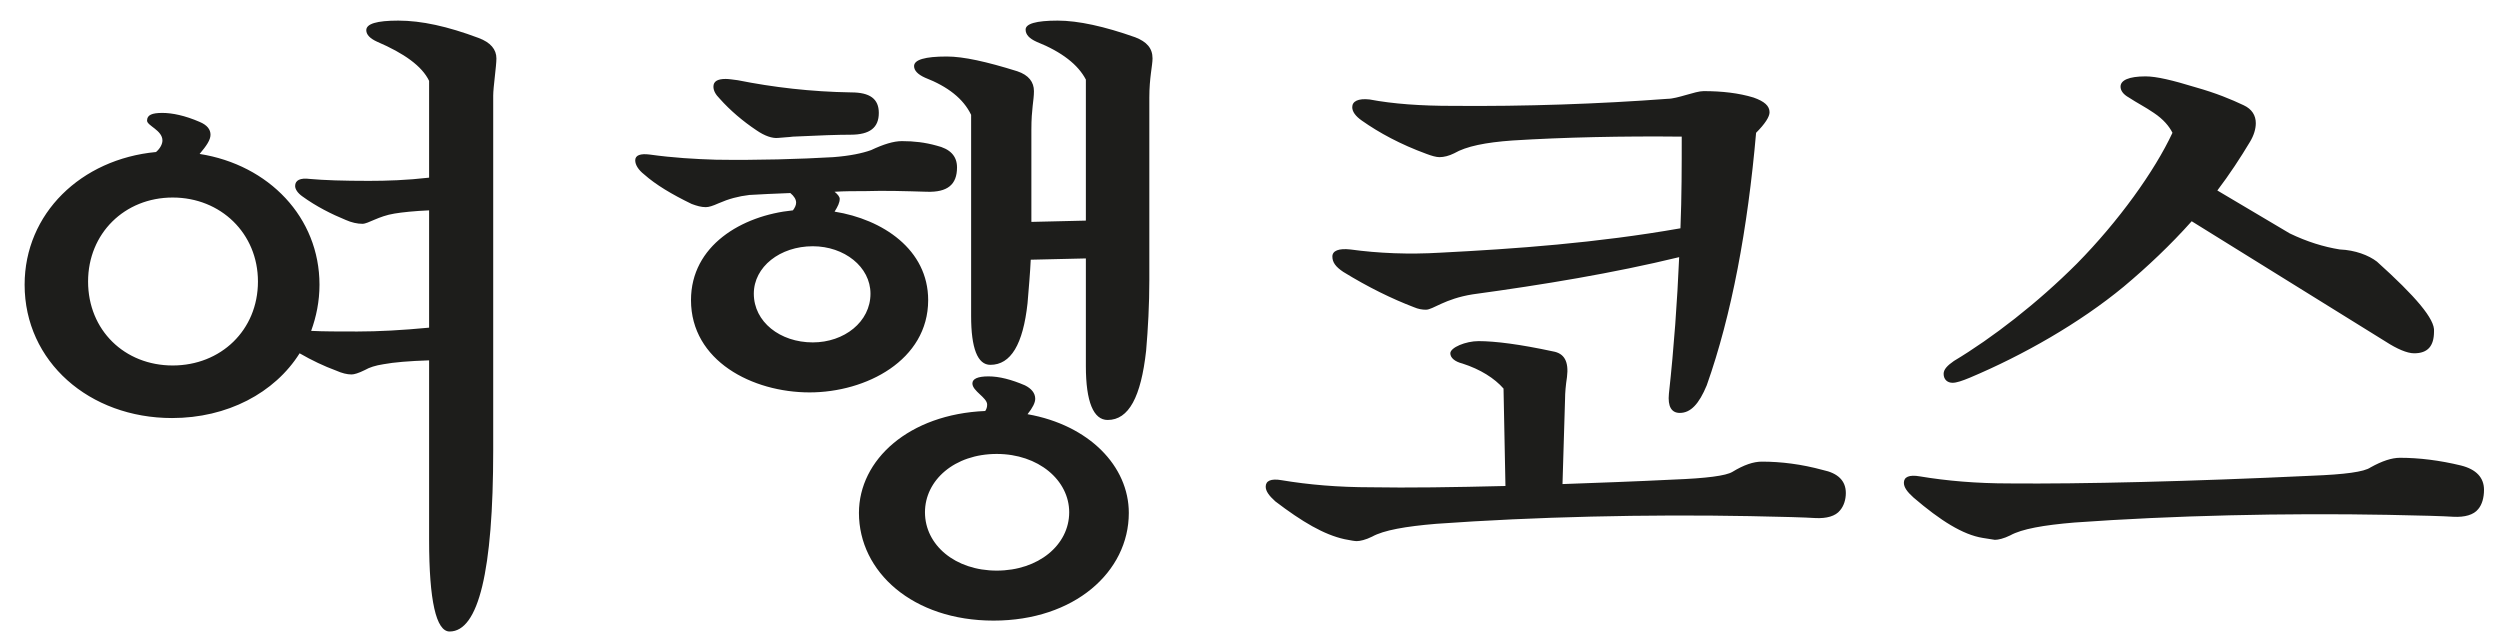 <?xml version="1.0" encoding="UTF-8"?>
<svg width="78px" height="20px" viewBox="0 0 78 20" version="1.1" xmlns="http://www.w3.org/2000/svg" xmlns:xlink="http://www.w3.org/1999/xlink">
    <!-- Generator: Sketch 51.3 (57544) - http://www.bohemiancoding.com/sketch -->
    <title>여행코스</title>
    <desc>Created with Sketch.</desc>
    <defs></defs>
    <g id="Page-1" stroke="none" stroke-width="1" fill="none" fill-rule="evenodd">
        <g id="여행코스_1" transform="translate(-47, -38)" fill="#1D1D1B">
            <g id="상단컨텐츠">
                <path d="M53.568,42.203 C53.568,42.363 53.448,42.543 53.228,42.803 C55.388,43.143 56.968,44.783 56.968,46.883 C56.968,47.403 56.868,47.883 56.708,48.323 C57.088,48.343 57.568,48.343 58.148,48.343 C58.808,48.343 59.548,48.303 60.388,48.223 L60.388,44.563 C59.928,44.583 59.548,44.623 59.308,44.663 C58.808,44.743 58.488,44.983 58.308,44.983 C58.148,44.983 57.968,44.943 57.788,44.863 C57.348,44.683 56.868,44.443 56.428,44.123 C56.288,44.023 56.208,43.903 56.208,43.803 C56.208,43.623 56.368,43.543 56.668,43.583 C57.108,43.623 57.708,43.643 58.508,43.643 C59.068,43.643 59.688,43.623 60.388,43.543 L60.388,40.523 C60.168,40.063 59.608,39.663 58.768,39.303 C58.548,39.203 58.428,39.083 58.428,38.943 C58.428,38.743 58.748,38.643 59.428,38.643 C60.148,38.643 60.968,38.823 61.928,39.183 C62.308,39.323 62.488,39.543 62.488,39.823 C62.488,40.063 62.388,40.723 62.388,40.983 L62.388,52.043 C62.388,55.823 61.928,57.703 61.028,57.703 C60.608,57.703 60.388,56.743 60.388,54.843 L60.388,49.243 C59.768,49.263 59.288,49.303 58.968,49.363 C58.708,49.403 58.528,49.463 58.388,49.543 C58.188,49.643 58.048,49.683 57.968,49.683 C57.828,49.683 57.668,49.643 57.488,49.563 C57.108,49.423 56.728,49.243 56.348,49.023 C55.568,50.263 54.088,51.043 52.368,51.043 C49.788,51.043 47.768,49.283 47.768,46.883 C47.768,44.663 49.528,42.963 51.868,42.743 C52.008,42.623 52.068,42.483 52.068,42.383 C52.068,42.063 51.588,41.923 51.588,41.763 C51.588,41.583 51.748,41.523 52.068,41.523 C52.368,41.523 52.768,41.603 53.228,41.803 C53.468,41.903 53.568,42.043 53.568,42.203 Z M49.748,46.783 C49.748,48.303 50.888,49.403 52.388,49.403 C53.888,49.403 55.048,48.303 55.048,46.783 C55.048,45.283 53.888,44.163 52.388,44.163 C50.888,44.163 49.748,45.283 49.748,46.783 Z M75.959,47.363 C75.959,49.243 74.019,50.243 72.259,50.243 C70.479,50.243 68.559,49.263 68.559,47.363 C68.559,45.663 70.139,44.723 71.739,44.563 C71.799,44.483 71.839,44.403 71.839,44.323 C71.839,44.223 71.779,44.123 71.659,44.023 C71.139,44.043 70.699,44.063 70.379,44.083 C70.039,44.123 69.739,44.203 69.419,44.343 C69.239,44.423 69.119,44.463 69.019,44.463 C68.879,44.463 68.739,44.423 68.579,44.363 C67.959,44.063 67.459,43.763 67.099,43.443 C66.919,43.303 66.819,43.143 66.819,43.003 C66.819,42.843 66.979,42.783 67.279,42.823 C67.999,42.923 68.679,42.963 69.339,42.983 C70.619,43.003 71.979,42.963 72.999,42.903 C73.519,42.863 73.899,42.783 74.179,42.683 C74.559,42.503 74.879,42.403 75.139,42.403 C75.519,42.403 75.859,42.443 76.219,42.543 C76.639,42.643 76.859,42.863 76.859,43.223 C76.859,43.763 76.559,44.003 75.919,43.983 C75.259,43.963 74.599,43.943 73.999,43.963 C73.659,43.963 73.359,43.963 73.039,43.983 C73.139,44.063 73.199,44.143 73.199,44.203 C73.199,44.323 73.139,44.443 73.039,44.603 C74.539,44.843 75.959,45.783 75.959,47.363 Z M73.799,54.003 C73.799,52.343 75.359,50.923 77.739,50.823 C77.779,50.763 77.799,50.703 77.799,50.623 C77.799,50.403 77.339,50.203 77.339,49.963 C77.339,49.823 77.499,49.743 77.839,49.743 C78.179,49.743 78.559,49.843 78.979,50.023 C79.179,50.123 79.299,50.263 79.299,50.443 C79.299,50.563 79.219,50.723 79.059,50.923 C80.979,51.263 82.219,52.543 82.219,54.003 C82.219,55.843 80.519,57.363 77.999,57.363 C75.479,57.363 73.799,55.843 73.799,54.003 Z M82.859,46.743 C82.859,47.503 82.819,48.243 82.759,48.943 C82.599,50.383 82.219,51.103 81.559,51.103 C81.119,51.103 80.879,50.543 80.879,49.423 L80.879,46.063 L79.159,46.103 C79.139,46.523 79.099,46.983 79.059,47.463 C78.919,48.743 78.539,49.383 77.899,49.383 C77.499,49.383 77.299,48.863 77.299,47.863 L77.299,41.583 C77.059,41.083 76.579,40.703 75.859,40.423 C75.639,40.323 75.519,40.203 75.519,40.063 C75.519,39.863 75.859,39.763 76.539,39.763 C77.059,39.763 77.779,39.923 78.739,40.223 C79.099,40.343 79.259,40.563 79.259,40.843 C79.259,41.143 79.179,41.383 79.179,42.043 L79.179,44.923 L80.879,44.883 L80.879,40.483 C80.639,40.023 80.139,39.623 79.339,39.303 C79.119,39.203 78.999,39.083 78.999,38.923 C78.999,38.743 79.319,38.643 79.999,38.643 C80.639,38.643 81.459,38.823 82.419,39.163 C82.779,39.303 82.959,39.503 82.959,39.823 C82.959,40.043 82.859,40.423 82.859,41.043 L82.859,46.743 Z M75.859,53.983 C75.859,55.003 76.799,55.803 78.099,55.803 C79.399,55.803 80.359,55.003 80.359,53.983 C80.359,52.983 79.399,52.163 78.099,52.163 C76.779,52.163 75.859,52.983 75.859,53.983 Z M74.159,47.163 C74.159,46.323 73.339,45.683 72.359,45.683 C71.339,45.683 70.519,46.323 70.519,47.163 C70.519,48.043 71.339,48.683 72.359,48.683 C73.339,48.683 74.159,48.043 74.159,47.163 Z M74.419,41.523 C74.419,41.983 74.139,42.203 73.539,42.203 C73.159,42.203 72.559,42.223 71.739,42.263 C71.599,42.283 71.459,42.283 71.279,42.303 C71.099,42.323 70.859,42.243 70.599,42.063 C70.179,41.783 69.779,41.443 69.459,41.083 C69.319,40.943 69.259,40.823 69.259,40.703 C69.259,40.543 69.379,40.463 69.639,40.463 C69.739,40.463 69.859,40.483 70.019,40.503 C71.119,40.723 72.299,40.863 73.559,40.883 C74.139,40.883 74.419,41.083 74.419,41.523 Z M102.21,41.503 C102.21,41.643 102.07,41.863 101.79,42.143 C101.53,45.123 101.03,47.823 100.25,50.023 C100.01,50.603 99.75,50.883 99.41,50.883 C99.15,50.883 99.03,50.683 99.07,50.283 C99.23,48.823 99.33,47.403 99.39,46.023 C97.33,46.523 95.15,46.883 92.95,47.183 C92.07,47.323 91.71,47.663 91.49,47.663 C91.37,47.663 91.25,47.643 91.11,47.583 C90.43,47.323 89.69,46.963 88.91,46.483 C88.67,46.323 88.57,46.183 88.57,46.003 C88.57,45.823 88.77,45.743 89.13,45.783 C90.01,45.903 90.95,45.943 91.95,45.883 C94.29,45.763 96.81,45.583 99.43,45.123 C99.47,44.123 99.47,43.183 99.47,42.263 C97.63,42.243 95.79,42.283 94.19,42.383 C93.35,42.443 92.75,42.563 92.37,42.783 C92.21,42.863 92.05,42.903 91.91,42.903 C91.81,42.903 91.67,42.863 91.51,42.803 C90.69,42.503 90.03,42.143 89.49,41.763 C89.29,41.623 89.19,41.483 89.19,41.343 C89.19,41.163 89.37,41.063 89.73,41.103 C90.47,41.243 91.33,41.303 92.31,41.303 C94.59,41.323 96.89,41.243 99.03,41.083 C99.33,41.083 99.89,40.843 100.15,40.843 C100.73,40.843 101.25,40.903 101.71,41.043 C102.05,41.163 102.21,41.303 102.21,41.503 Z M104.59,53.383 C104.59,53.583 104.53,53.783 104.41,53.923 C104.27,54.103 103.99,54.183 103.63,54.163 C103.33,54.143 102.65,54.123 101.59,54.103 C98.39,54.043 94.87,54.123 91.81,54.343 C90.85,54.423 90.17,54.543 89.81,54.743 C89.61,54.843 89.43,54.883 89.33,54.883 C89.27,54.883 89.15,54.863 88.95,54.823 C88.31,54.683 87.63,54.283 86.79,53.643 C86.59,53.463 86.49,53.323 86.49,53.183 C86.49,53.003 86.65,52.923 86.99,52.983 C87.83,53.123 88.75,53.203 89.79,53.203 C90.91,53.223 92.35,53.203 93.97,53.163 L93.91,50.123 C93.63,49.803 93.19,49.523 92.63,49.343 C92.39,49.283 92.25,49.163 92.25,49.023 C92.25,48.843 92.73,48.643 93.13,48.643 C93.65,48.643 94.43,48.743 95.45,48.963 C95.81,49.023 95.95,49.283 95.89,49.763 C95.85,50.023 95.83,50.263 95.83,50.443 L95.75,53.103 C96.85,53.063 98.01,53.023 99.21,52.963 C100.25,52.923 100.85,52.843 101.05,52.723 C101.41,52.503 101.71,52.403 101.97,52.403 C102.57,52.403 103.21,52.483 103.87,52.663 C104.35,52.763 104.59,53.003 104.59,53.383 Z M117.381,41.843 C117.381,42.023 117.321,42.223 117.201,42.423 C116.901,42.923 116.561,43.443 116.181,43.943 L118.441,45.283 C118.981,45.543 119.501,45.703 120.001,45.783 C120.481,45.803 120.901,45.963 121.161,46.163 C122.361,47.243 122.981,47.963 122.941,48.343 C122.941,48.803 122.741,49.023 122.321,49.023 C122.101,49.023 121.781,48.883 121.441,48.663 L115.381,44.903 C114.721,45.643 114.001,46.323 113.261,46.943 C111.881,48.083 110.121,49.083 108.461,49.783 C108.221,49.883 108.041,49.943 107.921,49.943 C107.761,49.943 107.641,49.843 107.641,49.663 C107.641,49.523 107.761,49.403 107.961,49.263 C109.161,48.543 110.561,47.463 111.801,46.223 C113.101,44.903 114.221,43.343 114.781,42.143 C114.681,41.943 114.501,41.723 114.201,41.523 C113.941,41.343 113.661,41.203 113.421,41.043 C113.241,40.943 113.161,40.823 113.161,40.703 C113.161,40.503 113.421,40.383 113.941,40.383 C114.281,40.383 114.781,40.503 115.501,40.723 C116.141,40.903 116.621,41.103 117.001,41.283 C117.261,41.403 117.381,41.603 117.381,41.843 Z M124.501,53.283 C124.501,53.523 124.441,53.743 124.321,53.883 C124.181,54.063 123.901,54.143 123.541,54.123 C123.241,54.103 122.561,54.083 121.501,54.063 C118.301,54.003 114.781,54.083 111.721,54.303 C110.761,54.383 110.081,54.503 109.721,54.703 C109.521,54.803 109.341,54.843 109.241,54.843 C109.221,54.843 109.101,54.823 108.861,54.783 C108.241,54.683 107.541,54.243 106.701,53.523 C106.501,53.343 106.401,53.203 106.401,53.063 C106.401,52.883 106.561,52.803 106.901,52.863 C107.741,53.003 108.661,53.083 109.701,53.083 C111.921,53.103 115.321,53.023 119.121,52.843 C120.161,52.803 120.761,52.723 120.961,52.583 C121.321,52.383 121.621,52.283 121.881,52.283 C122.481,52.283 123.121,52.363 123.781,52.523 C124.261,52.643 124.501,52.903 124.501,53.283 Z" id="여행코스"></path>
            </g>
        </g>
    </g>
</svg>